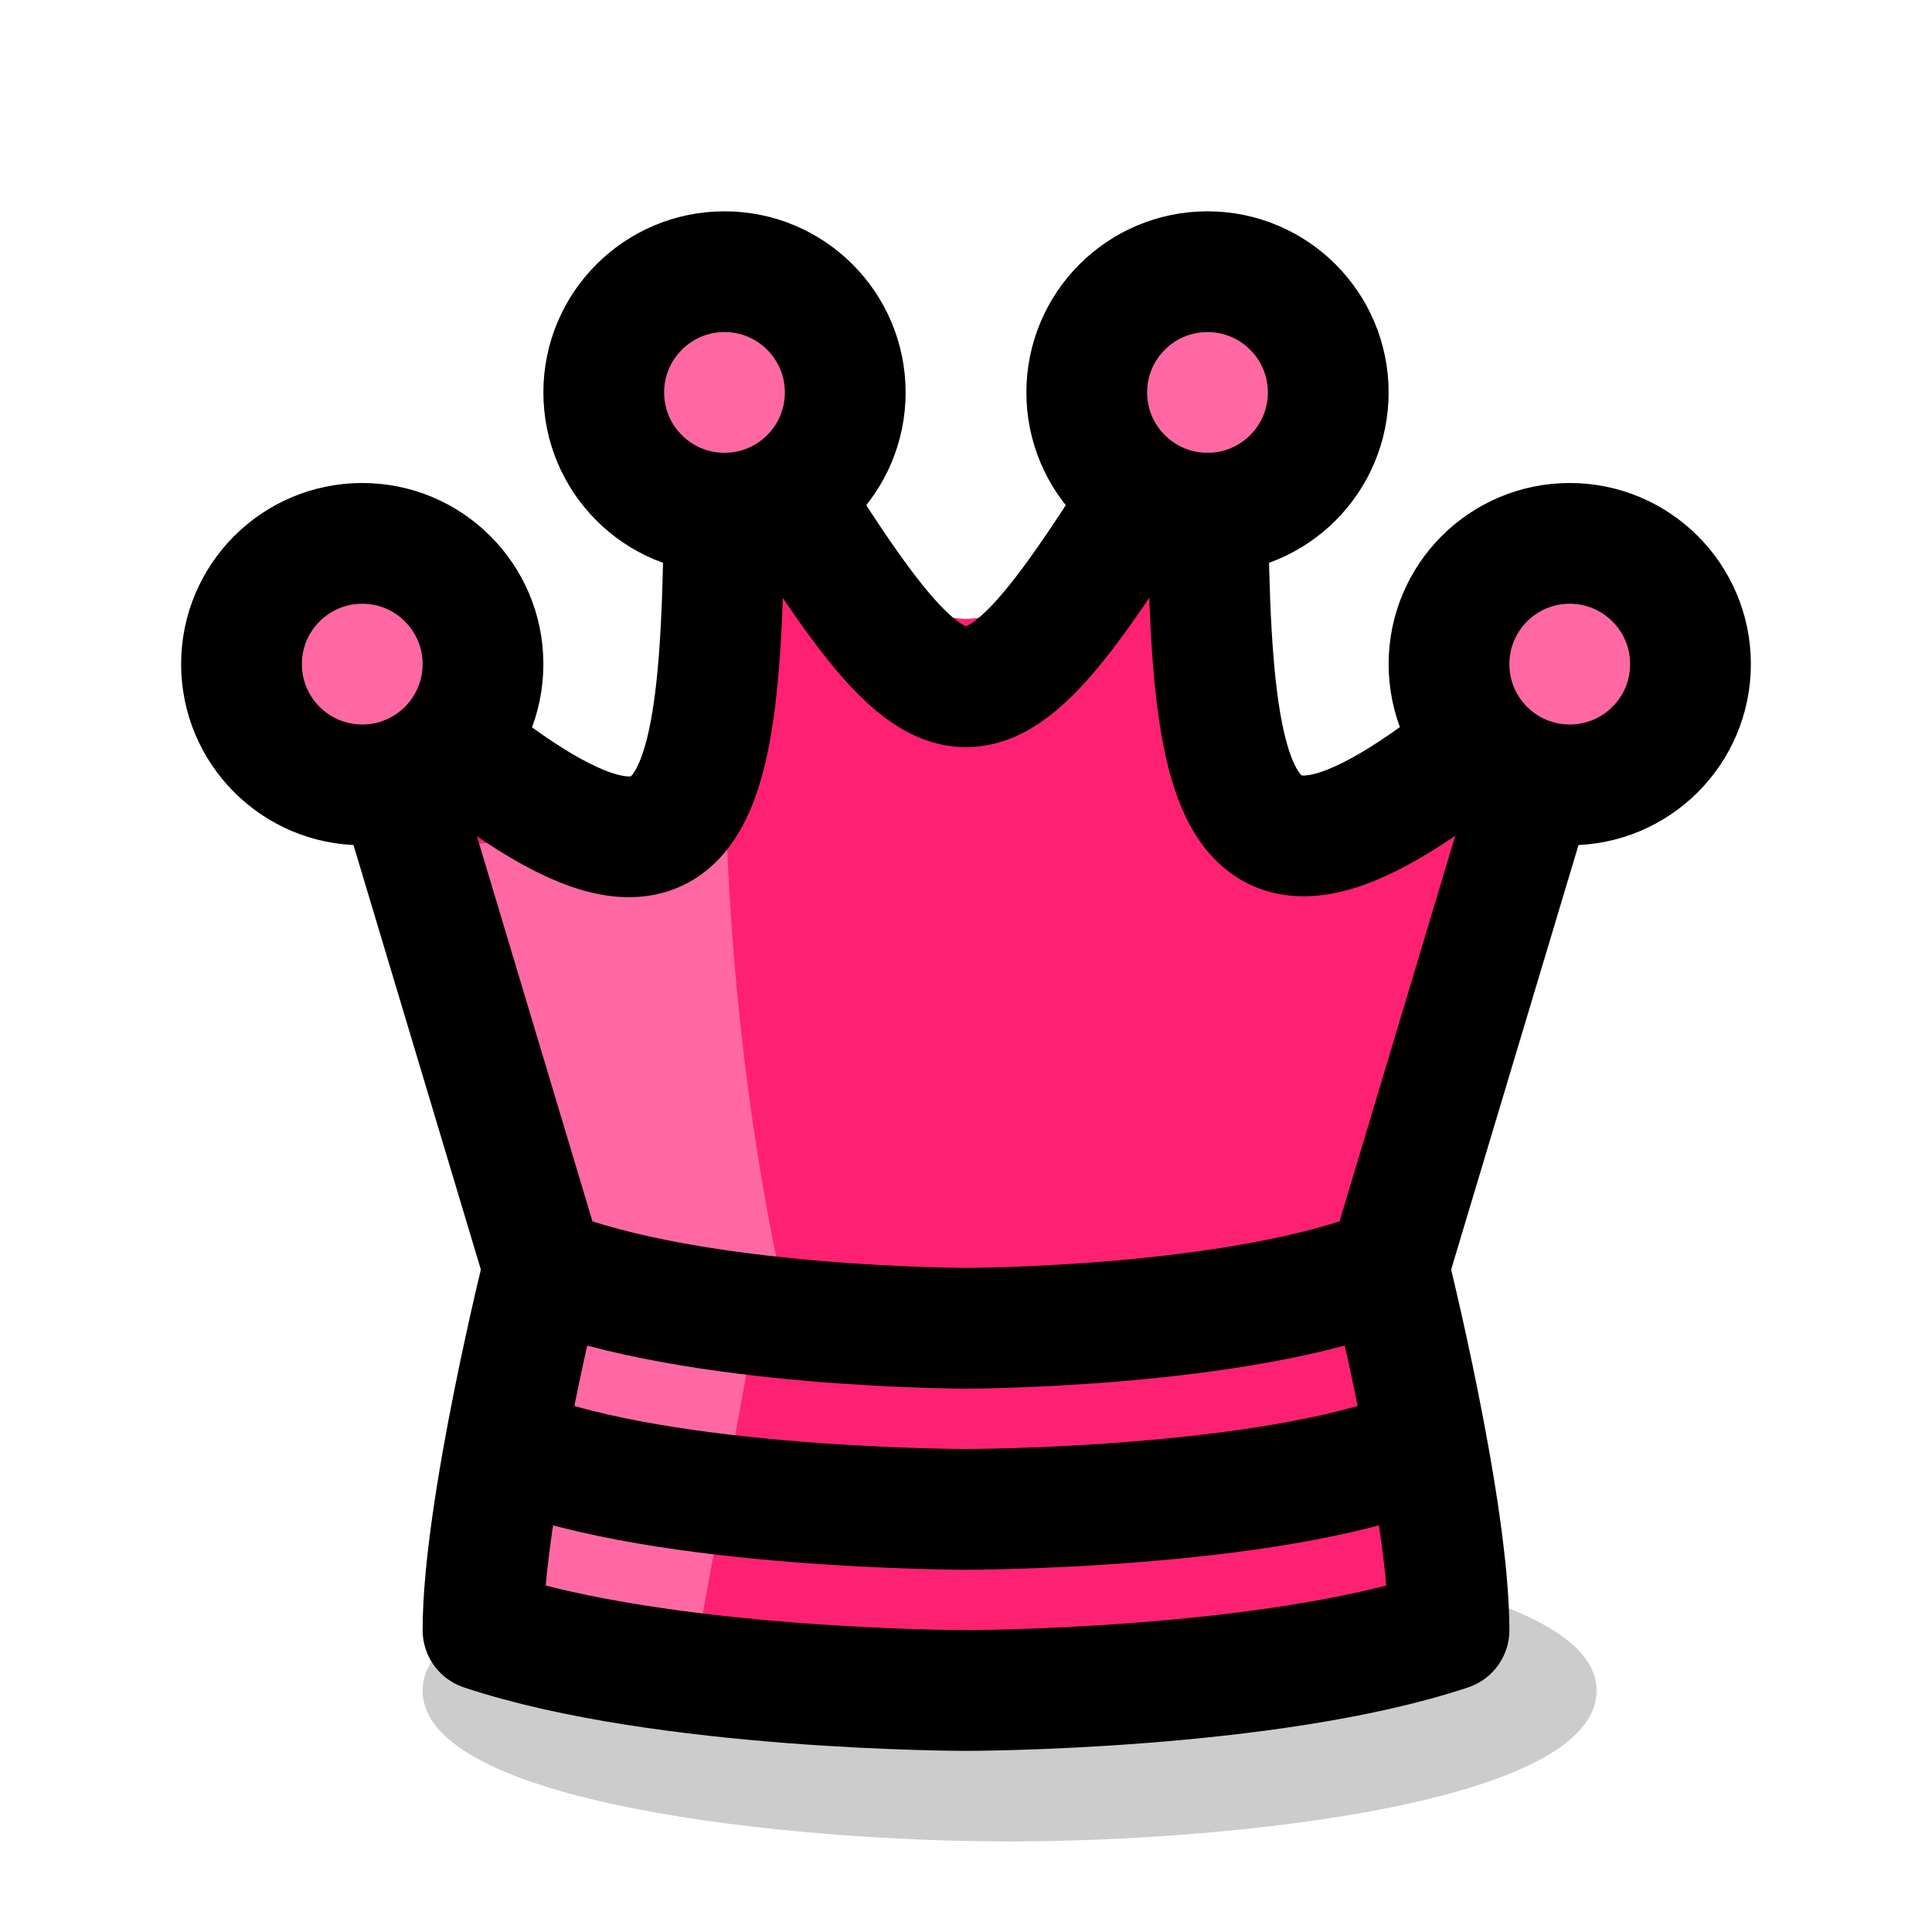 <svg width="64" height="64" viewBox="0 0 64 64" fill="none" xmlns="http://www.w3.org/2000/svg">
<path d="M14 56C14 59.75 26.153 61 33.444 61C40.736 61 52.889 59.75 52.889 56C52.889 52.25 40.125 51 33.444 51C26.764 51 14 52.25 14 56Z" fill="url(#paint0_linear_1_431)"/>
<path d="M44 49L52 22C40 33 40 27 40 13C32 23 32 23 24 13C24 27 24.049 33.068 12 22L20 49" fill="#FF2171"/>
<path d="M20 49L28 50C28 50 24 40 24 24C21 28 15 28 15 28C15 28 21 42 20 49Z" fill="#FF68A3"/>
<path d="M46 42L52 22C40 33 40 27 40 13C32 26 32 26 24 13C24 27 24.049 33.068 12 22L18 42" stroke="black" stroke-width="4" stroke-linejoin="round"/>
<path d="M40 17C37.791 17 36 15.209 36 13C36 10.791 37.791 9 40 9C42.209 9 44 10.791 44 13C44 15.209 42.209 17 40 17Z" fill="#FF68A3" stroke="black" stroke-width="4" stroke-linejoin="round"/>
<path d="M24 17C21.791 17 20 15.209 20 13C20 10.791 21.791 9 24 9C26.209 9 28 10.791 28 13C28 15.209 26.209 17 24 17Z" fill="#FF68A3" stroke="black" stroke-width="4" stroke-linejoin="round"/>
<path d="M12 26C9.791 26 8 24.209 8 22C8 19.791 9.791 18 12 18C14.209 18 16 19.791 16 22C16 24.209 14.209 26 12 26Z" fill="#FF68A3" stroke="black" stroke-width="4" stroke-linejoin="round"/>
<path d="M52 26C49.791 26 48 24.209 48 22C48 19.791 49.791 18 52 18C54.209 18 56 19.791 56 22C56 24.209 54.209 26 52 26Z" fill="#FF68A3" stroke="black" stroke-width="4" stroke-linejoin="round"/>
<path d="M47 42C47 42 48 50 48 54C42 56 32 56 32 56C32 56 22 56 16 54C16 50 17 42 17 42C22 44 32 44 32 44C32 44 42 44 47 42Z" fill="#FF2171"/>
<path d="M19 42L16 54L23 55L25 44L19 42Z" fill="#FF68A3"/>
<path d="M46 42C46 42 48 50 48 54C42 56 32 56 32 56C32 56 22 56 16 54C16 50 18 42 18 42C23 44 32 44 32 44C32 44 41 44 46 42Z" stroke="black" stroke-width="4" stroke-linecap="round" stroke-linejoin="round"/>
<path d="M17 48C22 50 32 50 32 50C32 50 42 50 47 48" stroke="black" stroke-width="4" stroke-linejoin="round"/>
<defs>
<linearGradient id="paint0_linear_1_431" x1="14" y1="103.5" x2="467.877" y2="103.5" gradientUnits="userSpaceOnUse">
<stop stop-opacity="0.2"/>
</linearGradient>
</defs>
</svg>
